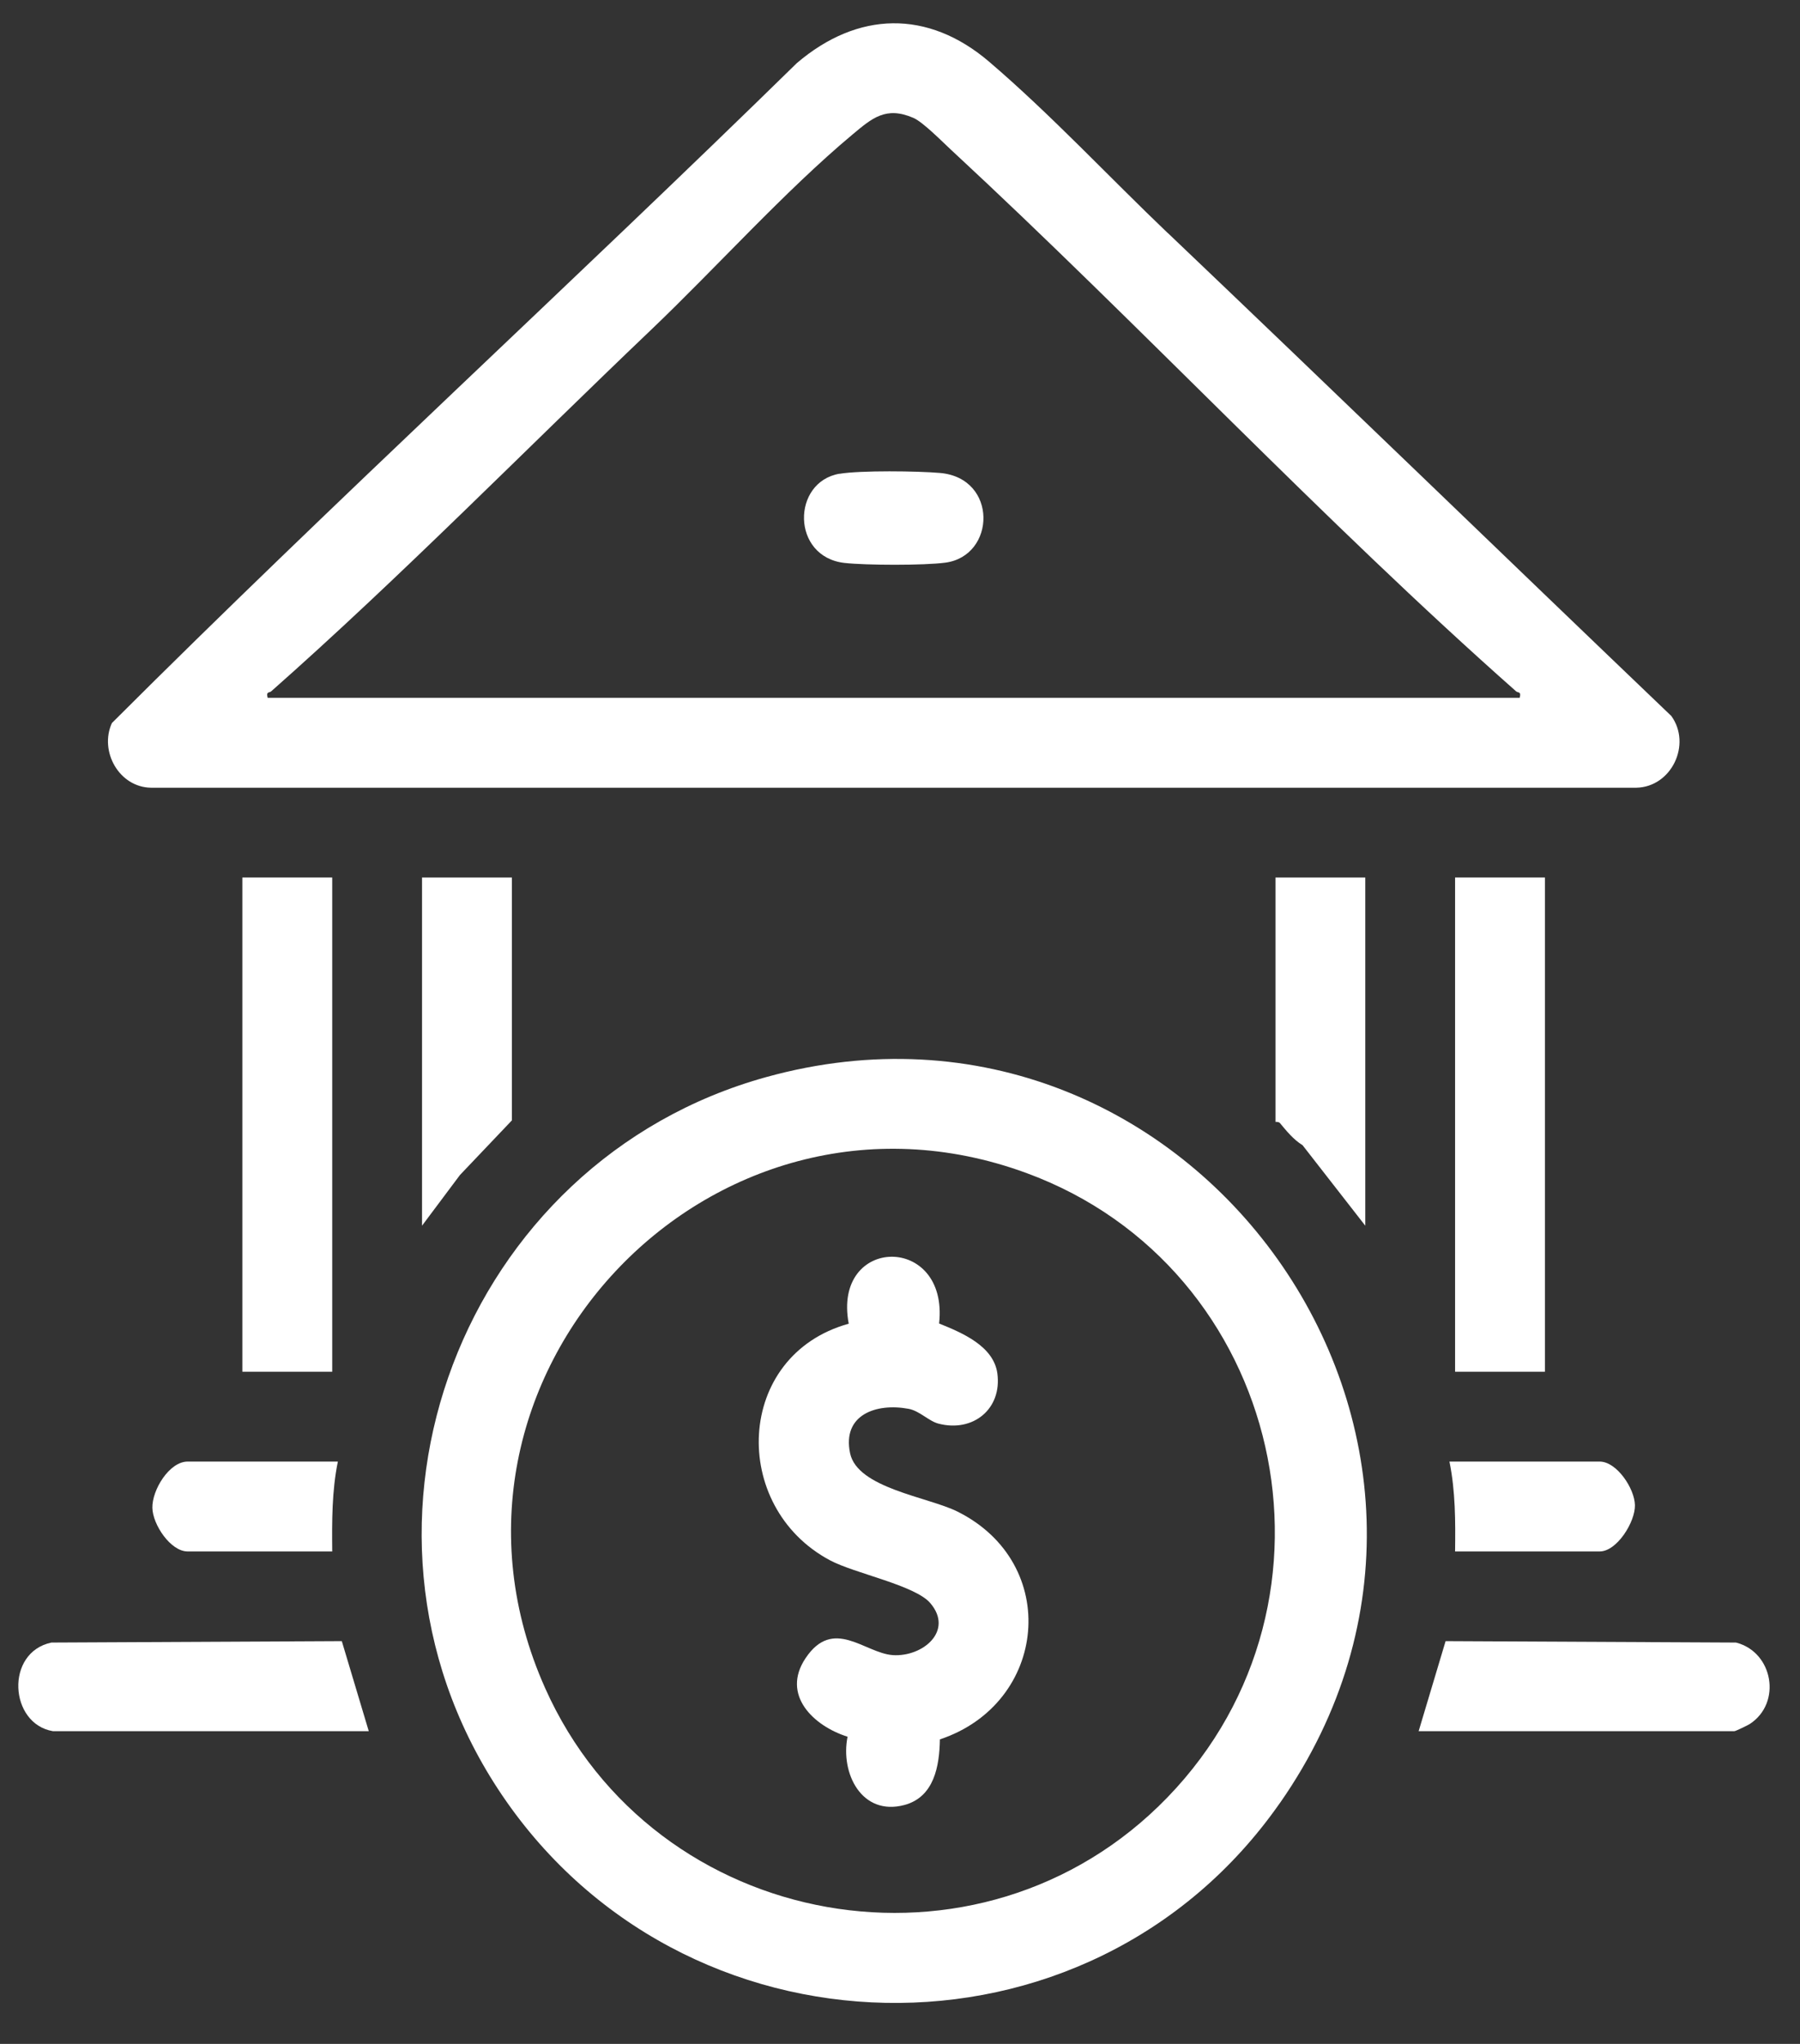 <svg width="37" height="42" viewBox="0 0 37 42" fill="none" xmlns="http://www.w3.org/2000/svg">
<rect x="0" y="0" width="37" height="42" fill="#333333" stroke="none"/>
<g clip-path="url(#clip0_25925_4351)">
<path d="M24.001 4.784C27.462 8.079 30.899 11.408 34.355 14.713C34.775 15.294 34.362 16.172 33.635 16.187H3.106C2.446 16.178 2.037 15.436 2.3 14.858C6.903 10.261 11.723 5.855 16.379 1.297C17.631 0.229 19.072 0.192 20.333 1.269C21.594 2.346 22.817 3.657 24.001 4.786V4.784ZM5.504 14.339H31.238C31.275 14.203 31.203 14.241 31.164 14.206C27.189 10.692 23.461 6.7 19.555 3.084C19.37 2.913 18.971 2.506 18.774 2.422C18.21 2.179 17.927 2.427 17.526 2.762C16.134 3.924 14.716 5.507 13.38 6.781C10.817 9.224 8.215 11.874 5.575 14.206C5.537 14.241 5.465 14.203 5.502 14.339H5.504Z" fill="white"/>
<path d="M26.309 37.05C22.384 42.673 13.972 42.476 10.233 36.758C6.658 31.292 9.502 23.861 15.751 22.133C24.497 19.713 31.526 29.579 26.311 37.049L26.309 37.05ZM23.998 36.934C27.933 32.868 26.388 26.045 21.097 24.104C14.587 21.716 8.379 28.357 11.205 34.688C13.447 39.715 20.152 40.909 23.998 36.934Z" fill="white"/>
<path d="M6.829 18.032H4.982V28.188H6.829V18.032Z" fill="white"/>
<path d="M31.757 18.032H29.91V28.188H31.757V18.032Z" fill="white"/>
<path d="M1.088 35.574C0.19 35.425 0.1 33.954 1.057 33.753L7.026 33.724L7.58 35.574H1.088Z" fill="white"/>
<path d="M29.161 35.574L29.715 33.724L35.684 33.753C36.447 33.946 36.633 34.994 35.967 35.427C35.921 35.456 35.676 35.574 35.652 35.574H29.161Z" fill="white"/>
<path d="M10.522 18.032V23.023L9.454 24.146L8.675 25.187V18.032H10.522Z" fill="white"/>
<path d="M28.064 18.032V25.187L26.775 23.533C26.587 23.417 26.445 23.241 26.309 23.077C26.283 23.047 26.219 23.056 26.219 23.053V18.032H28.065H28.064Z" fill="white"/>
<path d="M6.945 30.034C6.821 30.64 6.823 31.264 6.829 31.881H3.857C3.506 31.881 3.139 31.328 3.132 30.986C3.123 30.622 3.478 30.034 3.857 30.034H6.945Z" fill="white"/>
<path d="M29.91 31.881C29.918 31.264 29.918 30.642 29.794 30.034H32.882C33.233 30.034 33.6 30.587 33.607 30.929C33.615 31.271 33.239 31.881 32.882 31.881H29.91Z" fill="white"/>
<path d="M17.258 9.736C17.687 9.664 18.867 9.679 19.324 9.719C20.515 9.824 20.473 11.422 19.433 11.562C18.998 11.621 17.803 11.617 17.36 11.568C16.262 11.444 16.27 9.902 17.258 9.734V9.736Z" fill="white"/>
<path d="M19.304 27.197C19.77 27.385 20.423 27.657 20.501 28.221C20.6 28.951 20.004 29.439 19.293 29.255C19.092 29.204 18.903 28.992 18.676 28.95C18.008 28.826 17.308 29.073 17.474 29.863C17.625 30.582 19.078 30.761 19.68 31.061C21.817 32.125 21.535 35.005 19.32 35.743C19.311 36.29 19.203 36.927 18.591 37.091C17.713 37.325 17.271 36.439 17.422 35.688C16.721 35.467 16.055 34.83 16.557 34.077C17.128 33.219 17.774 33.97 18.35 34.011C18.965 34.053 19.611 33.515 19.123 32.943C18.811 32.575 17.572 32.335 17.061 32.063C14.998 30.964 15.104 27.849 17.446 27.201C17.104 25.387 19.506 25.348 19.304 27.195V27.197Z" fill="white"/>
</g>
<defs>
<clipPath id="clip0_25925_4351">
<rect width="36" height="40.68" fill="white" transform="translate(0.376 0.478)"/>
</clipPath>
</defs>
</svg>
